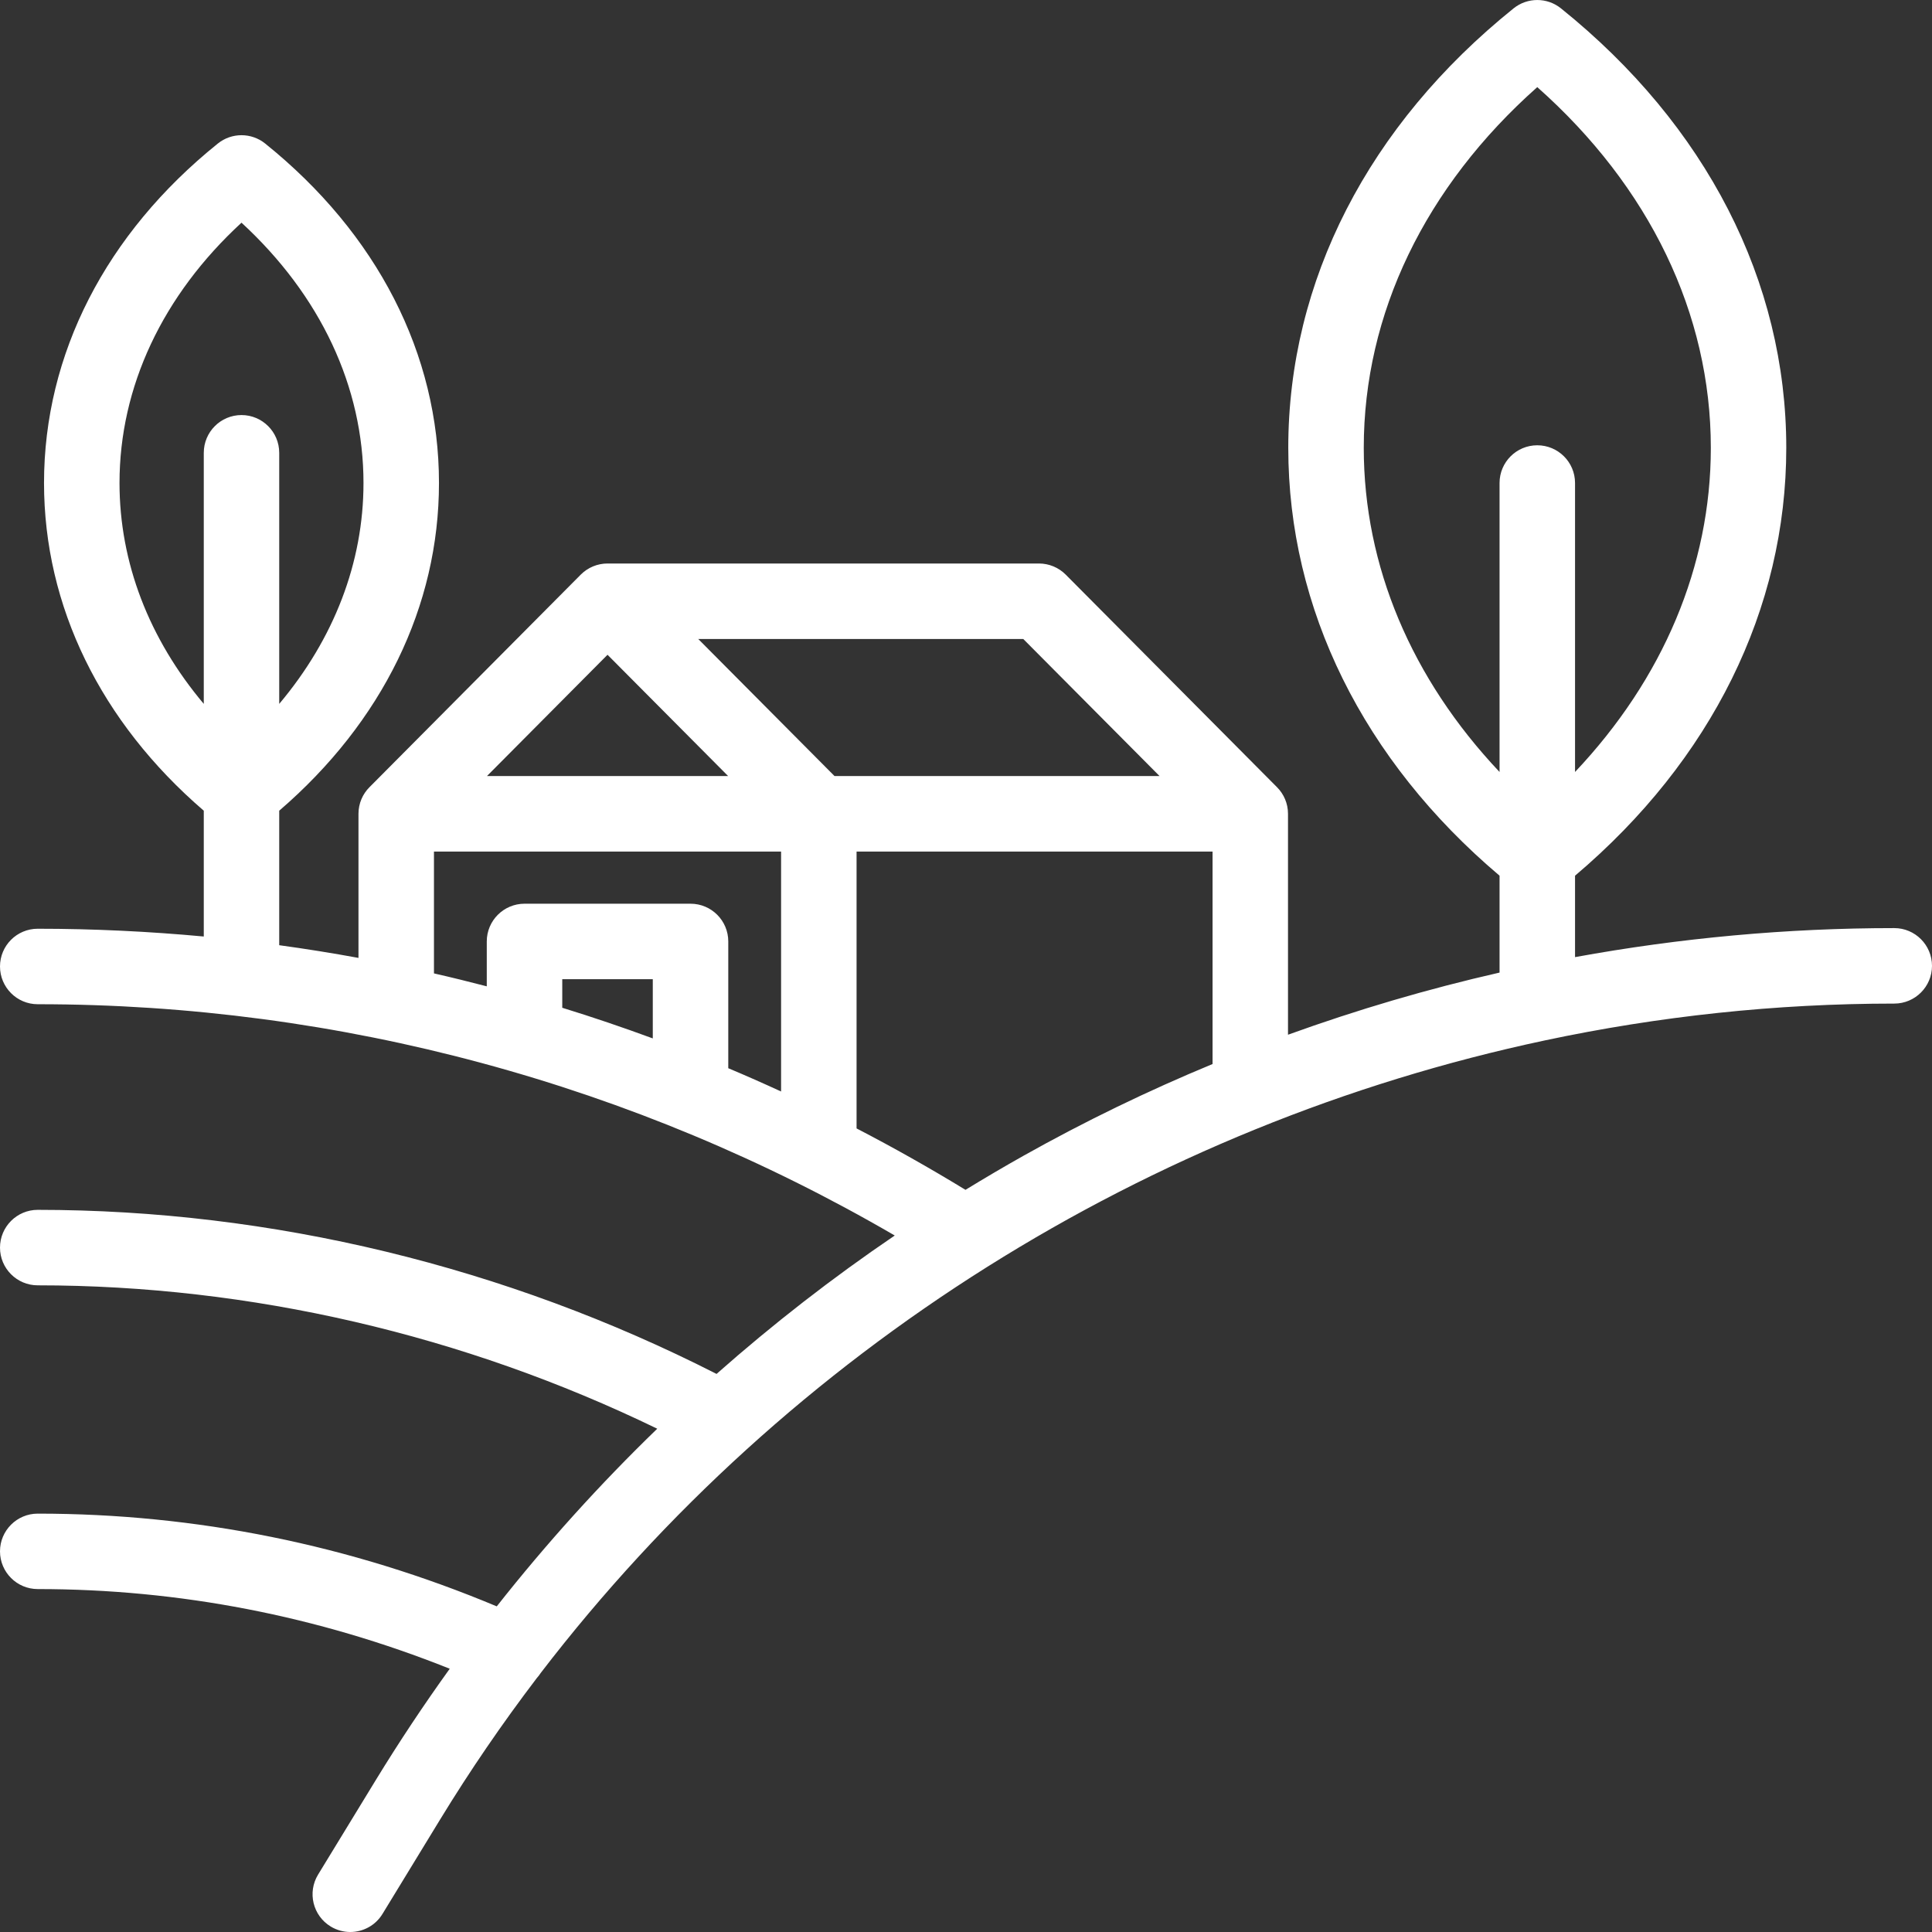 ﻿<?xml version="1.0" encoding="utf-8"?>
<svg version="1.1" xmlns:xlink="http://www.w3.org/1999/xlink" width="42px" height="42px" xmlns="http://www.w3.org/2000/svg">
  <rect width="100%" height="100%" fill="#333333" stroke="none"/>
  <g transform="matrix(1 0 0 1 -14 -73 )">
    <path d="M 11.672 36.477  C 11.702 36.444  11.729 36.409  11.753 36.371  C 17.15 29.335  24.962 24.449  33.583 22.618  C 33.584 22.618  33.586 22.617  33.587 22.617  C 36.064 22.091  38.608 21.817  41.18 21.817  C 41.632 21.817  42 21.45  42 20.997  C 42 20.544  41.632 20.176  41.18 20.176  C 38.847 20.176  36.524 20.39  34.24 20.807  L 34.24 19.037  C 37.205 16.527  38.832 13.238  38.832 9.735  C 38.832 6.114  37.093 2.721  33.933 0.181  C 33.633 -0.06  33.205 -0.06  32.905 0.181  C 29.746 2.721  28.006 6.114  28.006 9.735  C 28.006 13.238  29.634 16.527  32.599 19.037  L 32.599 21.143  C 31.04 21.498  29.504 21.95  28 22.494  L 28 17.691  C 28 17.466  27.909 17.261  27.761 17.113  L 23.168 12.492  C 23.014 12.337  22.804 12.25  22.586 12.25  L 13.207 12.25  C 12.989 12.25  12.779 12.337  12.625 12.492  L 8.032 17.113  C 7.884 17.261  7.793 17.466  7.793 17.692  L 7.793 20.824  C 7.221 20.719  6.647 20.627  6.07 20.548  L 6.07 17.624  C 8.312 15.695  9.543 13.18  9.543 10.5  C 9.543 7.7  8.201 5.08  5.764 3.12  C 5.464 2.879  5.036 2.879  4.736 3.12  C 2.299 5.08  0.957 7.7  0.957 10.5  C 0.957 13.179  2.188 15.695  4.43 17.624  L 4.43 20.359  C 3.234 20.248  2.029 20.19  0.82 20.19  C 0.367 20.19  0 20.557  0 21.01  C 0 21.463  0.367 21.831  0.82 21.831  C 7.38 21.831  13.795 23.566  19.451 26.859  C 18.096 27.779  16.802 28.785  15.577 29.868  C 10.994 27.533  5.902 26.301  0.82 26.301  C 0.368 26.301  0 26.668  0 27.122  C 0 27.575  0.368 27.942  0.82 27.942  C 5.445 27.942  10.078 29.017  14.288 31.059  C 13.04 32.266  11.875 33.557  10.799 34.921  C 7.608 33.583  4.254 32.905  0.82 32.905  C 0.368 32.905  0 33.272  0 33.725  C 0 34.178  0.368 34.545  0.82 34.545  C 3.896 34.545  6.904 35.129  9.777 36.277  C 9.21 37.065  8.672 37.874  8.165 38.704  L 6.915 40.752  C 6.679 41.139  6.801 41.644  7.188 41.88  C 7.321 41.961  7.469 42  7.614 42  C 7.891 42  8.161 41.86  8.315 41.607  L 9.565 39.559  C 10.217 38.491  10.921 37.463  11.672 36.477  Z M 32.599 16.782  C 30.684 14.755  29.647 12.305  29.647 9.735  C 29.647 6.82  30.981 4.058  33.419 1.894  C 35.858 4.058  37.192 6.82  37.192 9.735  C 37.192 12.305  36.155 14.755  34.24 16.782  L 34.24 10.5  C 34.24 10.047  33.872 9.68  33.419 9.68  C 32.966 9.68  32.599 10.047  32.599 10.5  L 32.599 16.782  Z M 4.43 15.302  C 3.239 13.887  2.598 12.229  2.598 10.5  C 2.598 8.408  3.535 6.42  5.25 4.841  C 6.965 6.42  7.902 8.408  7.902 10.5  C 7.902 12.229  7.261 13.887  6.07 15.302  L 6.07 9.844  C 6.07 9.391  5.703 9.023  5.25 9.023  C 4.797 9.023  4.43 9.391  4.43 9.844  L 4.43 15.302  Z M 22.245 13.891  L 25.208 16.871  L 18.142 16.871  L 15.179 13.891  L 22.245 13.891  Z M 10.586 16.871  L 13.207 14.234  L 15.829 16.871  L 10.586 16.871  Z M 9.434 21.161  L 9.434 18.512  L 16.98 18.512  L 16.98 23.728  C 16.6 23.553  16.218 23.384  15.832 23.222  L 15.832 20.466  C 15.832 20.014  15.465 19.646  15.012 19.646  L 11.402 19.646  C 10.95 19.646  10.582 20.014  10.582 20.466  L 10.582 21.442  C 10.201 21.343  9.818 21.248  9.434 21.161  Z M 14.191 21.287  L 14.191 22.574  C 13.541 22.335  12.885 22.112  12.223 21.908  L 12.223 21.287  L 14.191 21.287  Z M 20.989 25.866  C 20.213 25.393  19.424 24.947  18.621 24.531  L 18.621 18.512  L 26.36 18.512  L 26.36 23.131  C 24.954 23.713  23.581 24.378  22.25 25.125  C 21.825 25.364  21.404 25.612  20.989 25.866  Z " fill-rule="nonzero" fill="#ffffff" stroke="none" transform="matrix(1 0 0 1 14 73 )" />
  </g>
</svg>